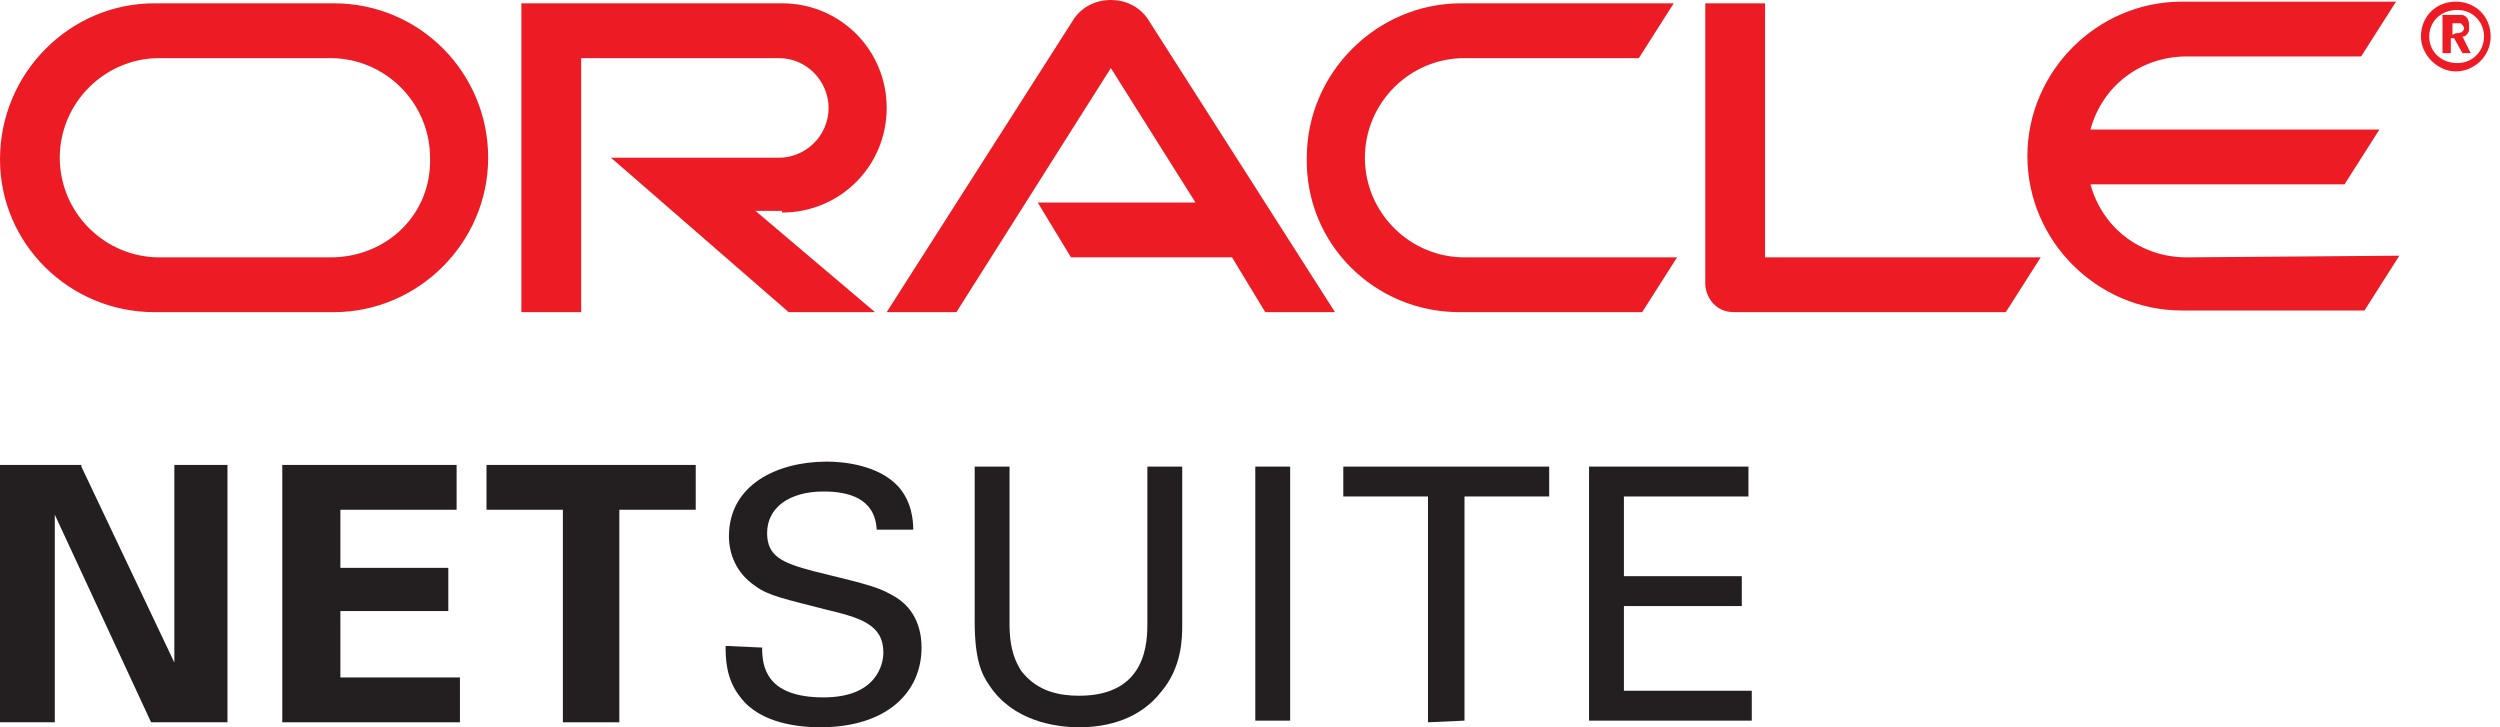 <?xml version="1.0" encoding="UTF-8"?>
<svg width="110px" height="32px" viewBox="0 0 110 32" version="1.1" xmlns="http://www.w3.org/2000/svg" xmlns:xlink="http://www.w3.org/1999/xlink">
    <title>85DE4CFA-8290-409D-8123-6BAA88A13973</title>
    <g id="Page-1" stroke="none" stroke-width="1" fill="none" fill-rule="evenodd">
        <g id="GL_Choose_General_Ledger" transform="translate(-555, -256)" fill-rule="nonzero">
            <g id="oracle-netsuite-logo" transform="translate(555, 256)">
                <path d="M45.662,8.913 L52.603,8.913 L48.877,2.995 L42.082,13.735 L39.014,13.735 L47.269,0.804 C47.635,0.292 48.219,0 48.877,0 C49.534,0 50.119,0.292 50.484,0.804 L58.74,13.735 L55.671,13.735 L54.21,11.324 L47.123,11.324 L45.662,8.913 M77.662,11.324 L77.662,0.146 L75.032,0.146 L75.032,12.493 C75.032,12.785 75.178,13.151 75.397,13.37 C75.689,13.662 75.982,13.735 76.347,13.735 L88.256,13.735 L89.79,11.324 L77.662,11.324 M34.411,9.352 C36.968,9.352 39.014,7.306 39.014,4.749 C39.014,2.192 36.968,0.146 34.411,0.146 L22.941,0.146 L22.941,13.735 L25.571,13.735 L25.571,2.557 L34.265,2.557 C35.507,2.557 36.457,3.58 36.457,4.749 C36.457,5.991 35.434,6.941 34.265,6.941 L26.886,6.941 L34.703,13.735 L38.502,13.735 L33.242,9.279 L34.411,9.279 M6.795,13.735 L14.685,13.735 C18.411,13.735 21.479,10.667 21.479,6.941 C21.479,3.215 18.484,0.146 14.685,0.146 L6.795,0.146 C3.068,0.146 0,3.215 0,7.014 C0,10.74 3.068,13.735 6.795,13.735 M14.539,11.324 L7.014,11.324 C4.603,11.324 2.63,9.352 2.63,6.941 C2.63,4.53 4.603,2.557 7.014,2.557 L14.539,2.557 C16.95,2.557 18.922,4.53 18.922,6.941 C18.995,9.425 17.023,11.324 14.539,11.324 M64.219,13.735 L72.256,13.735 L73.79,11.324 L64.438,11.324 C62.027,11.324 60.055,9.352 60.055,6.941 C60.055,4.53 62.027,2.557 64.438,2.557 L72.11,2.557 L73.644,0.146 L64.292,0.146 C60.566,0.146 57.498,3.215 57.498,6.941 C57.425,10.74 60.493,13.735 64.219,13.735 M96.219,11.324 C94.174,11.324 92.493,10.009 91.982,8.11 L103.16,8.11 L104.694,5.699 L91.982,5.699 C92.493,3.799 94.174,2.484 96.219,2.484 L103.89,2.484 L105.425,0.073 L96,0.073 C92.274,0.073 89.205,3.142 89.205,6.868 C89.205,10.594 92.274,13.662 96,13.662 L104.037,13.662 L105.571,11.251 L96.219,11.324 M106.886,1.607 C106.886,0.95 107.397,0.438 108.128,0.438 C108.785,0.438 109.297,0.95 109.297,1.607 C109.297,2.265 108.785,2.776 108.128,2.776 C107.397,2.776 106.886,2.265 106.886,1.607 M108.055,3.142 C108.858,3.142 109.589,2.484 109.589,1.607 C109.589,0.731 108.932,0.073 108.055,0.073 C107.178,0.073 106.521,0.731 106.521,1.607 C106.521,2.411 107.251,3.142 108.055,3.142 M107.909,0.658 C108.128,0.658 108.201,0.658 108.347,0.658 C108.639,0.731 108.639,1.023 108.639,1.169 C108.639,1.169 108.639,1.242 108.639,1.315 C108.639,1.388 108.566,1.534 108.42,1.607 C108.42,1.607 108.42,1.607 108.347,1.607 L108.712,2.338 L108.347,2.338 L107.982,1.68 L107.836,1.68 L107.836,2.338 L107.47,2.338 L107.47,0.658 L107.909,0.658 M108.055,1.461 C108.128,1.461 108.274,1.461 108.347,1.388 C108.347,1.388 108.42,1.315 108.42,1.242 C108.42,1.169 108.347,1.096 108.274,1.023 C108.201,1.023 108.128,1.023 107.982,1.023 L107.909,1.023 L107.909,1.534 L108.055,1.461" id="Shape" fill="#ED1C24"></path>
                <polygon id="Path" fill="#231F20" points="7.671 29.151 3.58 20.53 3.58 20.457 0 20.457 0 31.781 2.411 31.781 2.411 22.648 6.648 31.781 6.648 31.781 10.009 31.781 10.009 20.457 7.671 20.457"></polygon>
                <polygon id="Path" fill="#231F20" points="14.977 26.886 19.726 26.886 19.726 24.986 14.977 24.986 14.977 22.429 20.091 22.429 20.091 20.457 12.42 20.457 12.42 31.781 20.237 31.781 20.237 29.808 14.977 29.808"></polygon>
                <polygon id="Path" fill="#231F20" points="21.406 20.457 21.406 22.429 24.767 22.429 24.767 31.781 27.251 31.781 27.251 22.429 30.612 22.429 30.612 20.457"></polygon>
                <path d="M33.534,28.493 C33.534,29.297 33.68,30.685 36.237,30.685 C38.575,30.685 38.868,29.224 38.868,28.712 C38.868,27.47 37.845,27.178 36.311,26.813 C34.63,26.374 33.826,26.228 33.242,25.79 C32.365,25.205 32.073,24.329 32.073,23.598 C32.073,21.333 34.192,20.311 36.384,20.311 C37.114,20.311 38.648,20.457 39.525,21.406 C40.11,22.064 40.183,22.868 40.183,23.306 L38.575,23.306 C38.502,21.918 37.333,21.626 36.237,21.626 C34.703,21.626 33.753,22.356 33.753,23.452 C33.753,24.475 34.411,24.767 35.799,25.132 C38.502,25.79 38.721,25.863 39.452,26.301 C40.475,26.959 40.548,28.055 40.548,28.493 C40.548,30.466 39.014,32 36.091,32 C35.215,32 33.461,31.854 32.584,30.685 C31.927,29.881 31.927,28.932 31.927,28.42 L33.534,28.493 L33.534,28.493 Z" id="Path" fill="#231F20"></path>
                <path d="M44.42,20.53 L44.42,27.47 C44.42,28.639 44.712,29.151 44.932,29.516 C45.662,30.466 46.685,30.612 47.489,30.612 C50.484,30.612 50.484,28.201 50.484,27.397 L50.484,20.53 L52.018,20.53 L52.018,27.47 C52.018,28.055 52.018,29.37 51.068,30.466 C49.973,31.854 48.292,32 47.489,32 C46.393,32 44.566,31.708 43.543,30.174 C43.178,29.662 42.886,29.005 42.886,27.324 L42.886,20.53 L44.42,20.53 L44.42,20.53 Z" id="Path" fill="#231F20"></path>
                <polygon id="Path" fill="#231F20" points="55.233 20.53 56.767 20.53 56.767 31.708 55.233 31.708"></polygon>
                <polygon id="Path" fill="#231F20" points="62.831 31.781 62.831 21.845 59.105 21.845 59.105 20.53 68.164 20.53 68.164 21.845 64.438 21.845 64.438 31.708"></polygon>
                <polygon id="Path" fill="#231F20" points="69.918 20.53 76.932 20.53 76.932 21.845 71.452 21.845 71.452 25.352 76.639 25.352 76.639 26.667 71.452 26.667 71.452 30.393 77.078 30.393 77.078 31.708 69.918 31.708"></polygon>
            </g>
        </g>
    </g>
</svg>